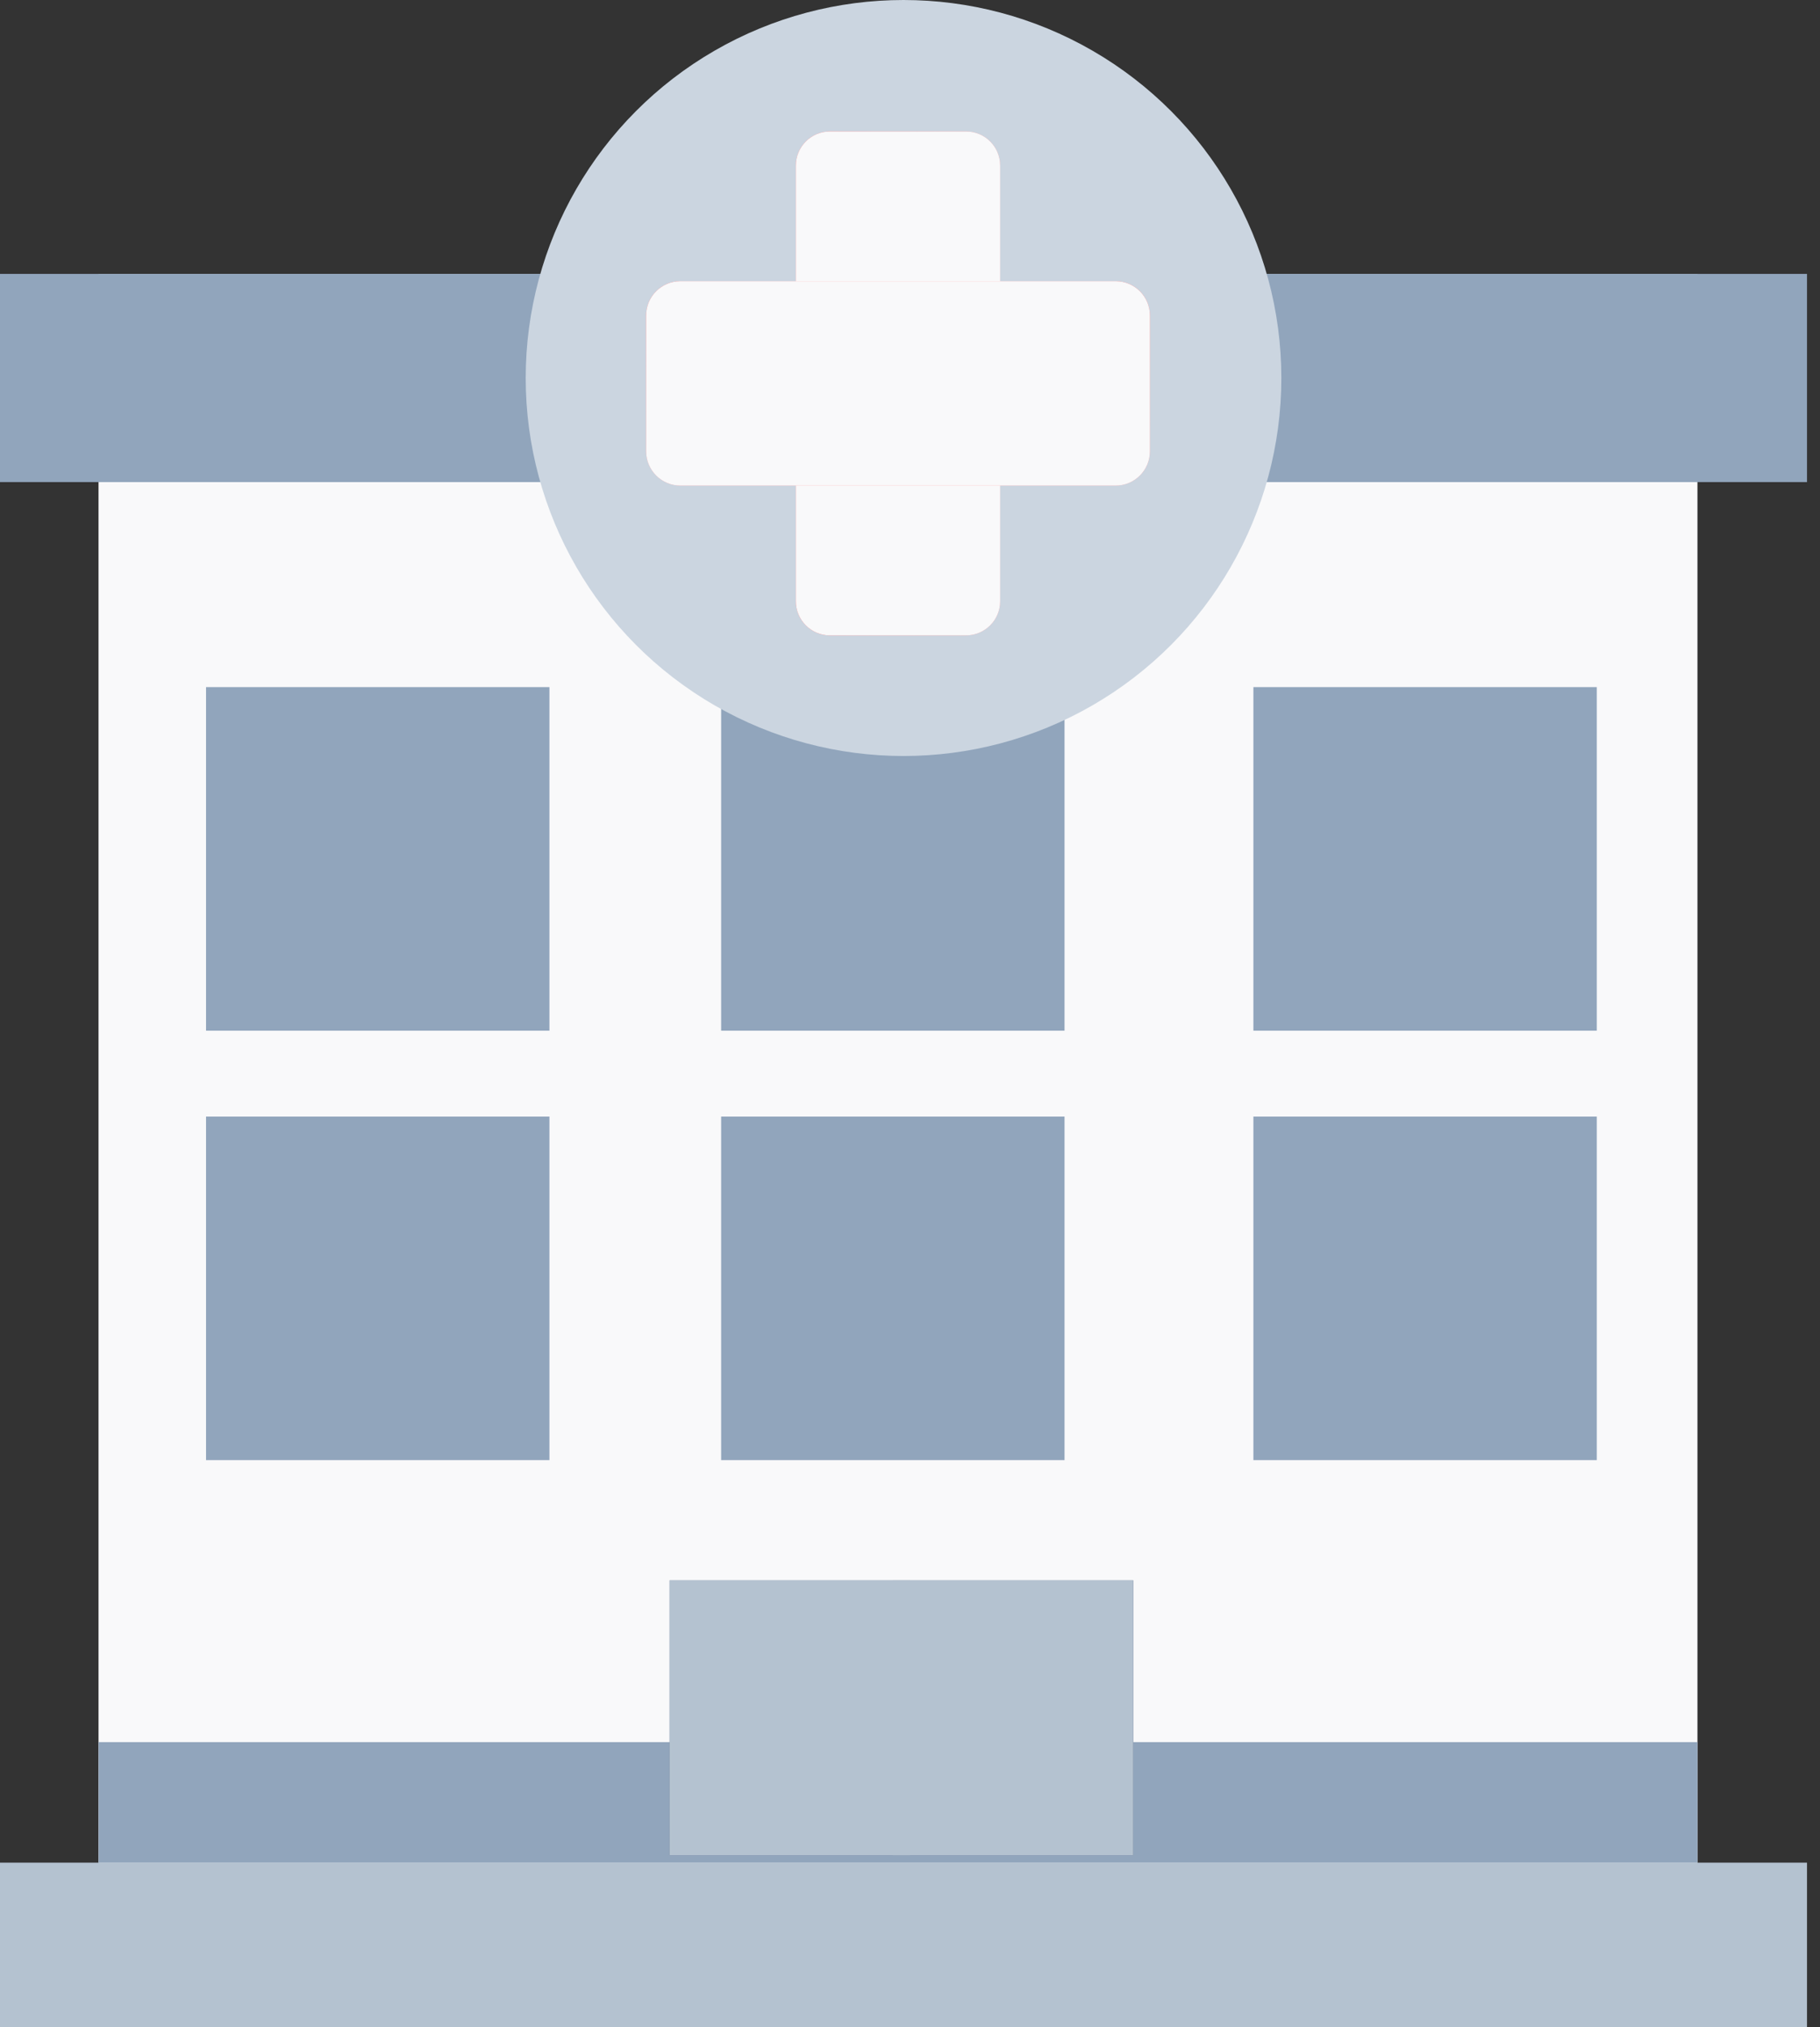 <svg width="106" height="118" viewBox="0 0 106 118" fill="none" xmlns="http://www.w3.org/2000/svg">
<rect x="0" y="0" width="106" height="118" fill="#333333" stroke="none"/>
<rect x="5.738" y="15.945" width="93.124" height="93.124" fill="#F9F9FA"/>
<rect y="15.945" width="105.243" height="12.119" fill="#91A5BC"/>
<rect y="108.432" width="105.243" height="9.568" fill="#B4C2D0"/>
<rect x="5.738" y="101.416" width="93.124" height="7.016" fill="#91A5BC"/>
<rect x="39" y="92" width="27" height="16" fill="#586883"/>
<rect x="39" y="92" width="27" height="16" fill="#B4C2D0"/>
<rect x="52" y="92" width="1" height="16" fill="#B4C2D0"/>
<rect x="12" y="40" width="20" height="20" fill="#91A5BC"/>
<rect x="12" y="65" width="20" height="20" fill="#91A5BC"/>
<rect x="42" y="40" width="20" height="20" fill="#91A5BC"/>
<rect x="42" y="65" width="20" height="20" fill="#91A5BC"/>
<rect x="73" y="40" width="20" height="20" fill="#91A5BC"/>
<rect x="73" y="65" width="20" height="20" fill="#91A5BC"/>
<circle cx="52.623" cy="22.005" r="22.005" fill="#CBD5E0"/>
<path d="M56.266 7.654H48.337C47.24 7.654 46.352 8.543 46.352 9.64V35.001C46.352 36.097 47.24 36.986 48.337 36.986H56.266C57.362 36.986 58.251 36.097 58.251 35.001V9.64C58.251 8.543 57.362 7.654 56.266 7.654Z" fill="url(#paint0_linear_1468_7535)"/>
<path d="M56.266 7.654H48.337C47.24 7.654 46.352 8.543 46.352 9.64V35.001C46.352 36.097 47.24 36.986 48.337 36.986H56.266C57.362 36.986 58.251 36.097 58.251 35.001V9.64C58.251 8.543 57.362 7.654 56.266 7.654Z" fill="#F9F9FA"/>
<path d="M66.973 26.273L66.973 18.365C66.973 17.264 66.08 16.371 64.979 16.371L39.626 16.371C38.525 16.371 37.632 17.264 37.632 18.365L37.632 26.273C37.632 27.374 38.525 28.267 39.626 28.267L64.979 28.267C66.08 28.267 66.973 27.374 66.973 26.273Z" fill="url(#paint1_linear_1468_7535)"/>
<path d="M66.973 26.273L66.973 18.365C66.973 17.264 66.08 16.371 64.979 16.371L39.626 16.371C38.525 16.371 37.632 17.264 37.632 18.365L37.632 26.273C37.632 27.374 38.525 28.267 39.626 28.267L64.979 28.267C66.08 28.267 66.973 27.374 66.973 26.273Z" fill="#F9F9FA"/>
<defs>
<linearGradient id="paint0_linear_1468_7535" x1="46.352" y1="21.342" x2="57.966" y2="21.363" gradientUnits="userSpaceOnUse">
<stop stop-color="#FF7070"/>
<stop offset="1" stop-color="#FF7070" stop-opacity="0.65"/>
</linearGradient>
<linearGradient id="paint1_linear_1468_7535" x1="53.28" y1="16.371" x2="53.259" y2="27.982" gradientUnits="userSpaceOnUse">
<stop stop-color="#FF7070"/>
<stop offset="1" stop-color="#FF7070" stop-opacity="0.65"/>
</linearGradient>
</defs>
</svg>

